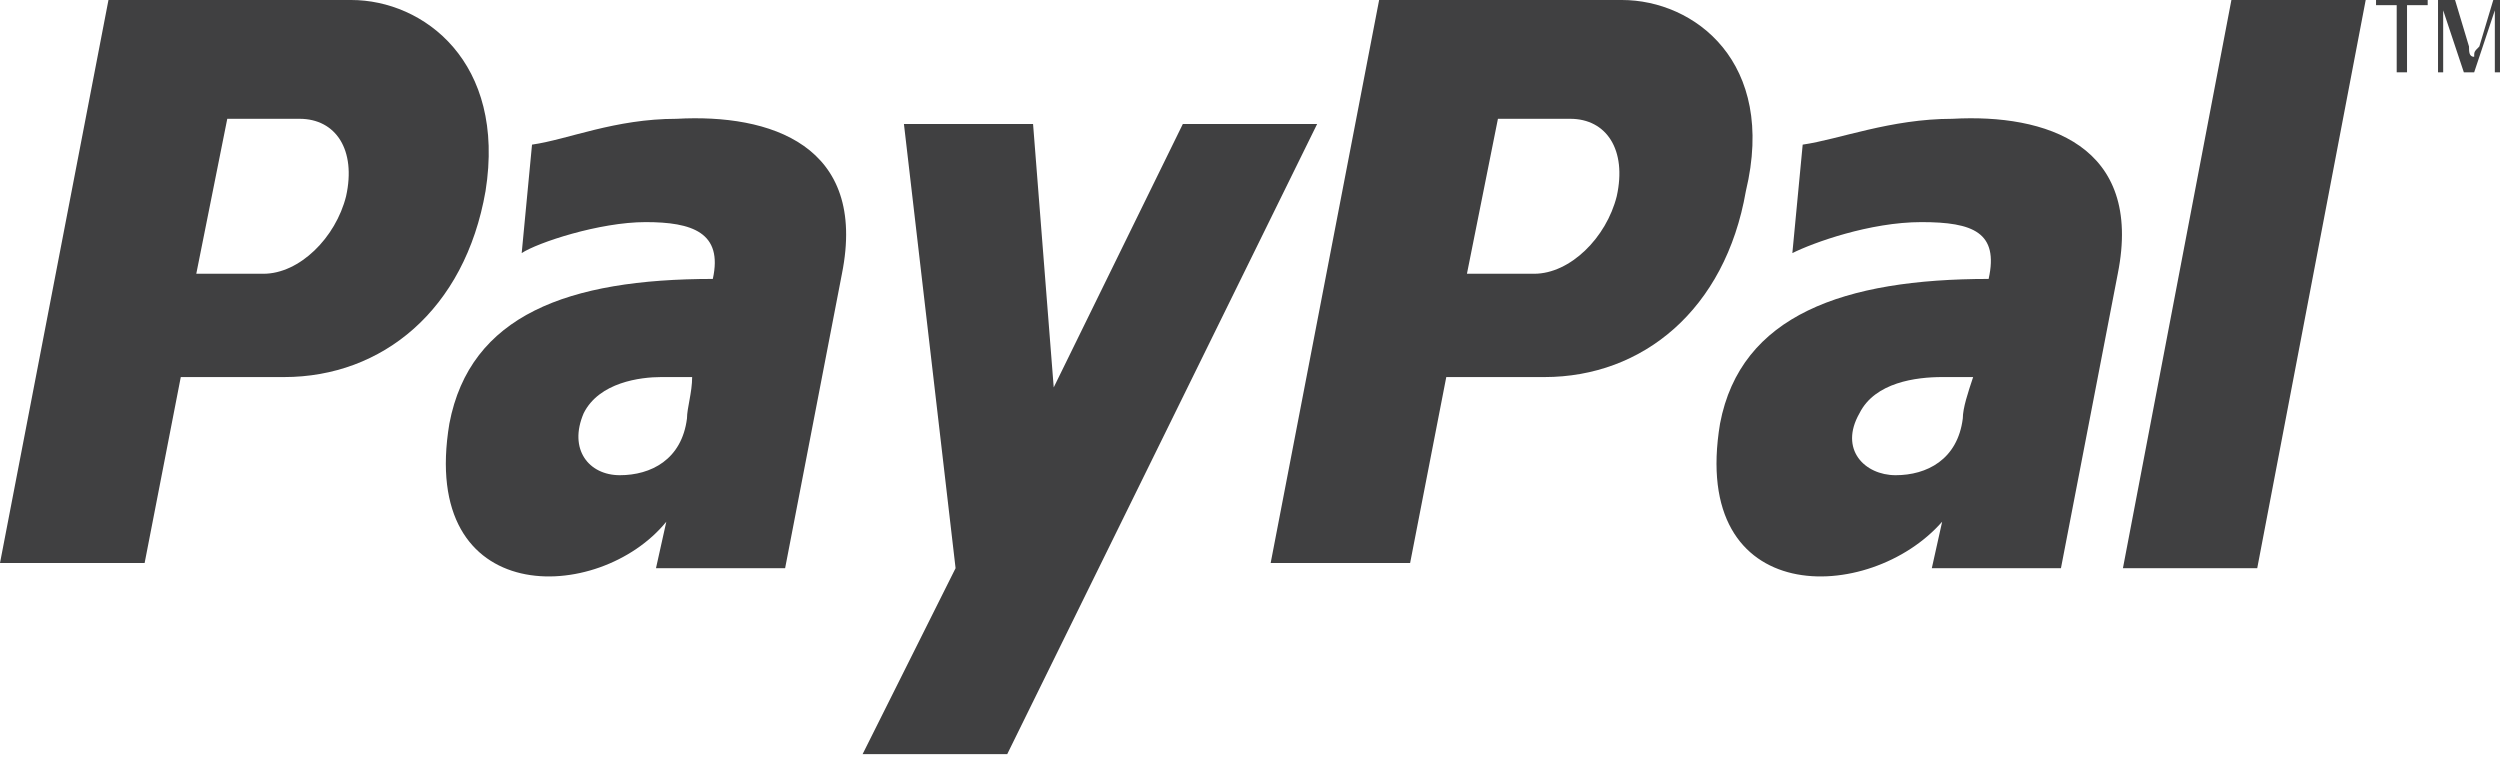 <?xml version="1.0" encoding="utf-8"?>
<!-- Generator: Adobe Illustrator 19.0.0, SVG Export Plug-In . SVG Version: 6.00 Build 0)  -->
<svg version="1.1" id="Layer_1" xmlns="http://www.w3.org/2000/svg" xmlns:xlink="http://www.w3.org/1999/xlink" x="0px" y="0px"
	 viewBox="-271.2 413.6 48.4 14.7" style="enable-background:new -271.2 413.6 48.4 14.7;" xml:space="preserve">
<style type="text/css">
	.st0{fill:#404041;}
</style>
<g>
	<g>
		<path class="st0" d="M-233.4,415.9c-1.2,0-2.2,0.4-2.9,0.5l-0.2,2.1c0.4-0.2,1.5-0.6,2.5-0.6c1,0,1.5,0.2,1.3,1.1
			c-2.8,0-4.8,0.7-5.2,2.8c-0.6,3.6,2.9,3.5,4.3,1.9l-0.2,0.9h2.5l1.1-5.7C-229.7,416.4-231.6,415.8-233.4,415.9z M-233.2,421.7
			c-0.1,0.8-0.7,1.1-1.3,1.1c-0.6,0-1.1-0.5-0.7-1.2c0.3-0.6,1.1-0.7,1.6-0.7c0.2,0,0.4,0,0.6,0
			C-233.1,421.2-233.2,421.5-233.2,421.7z"/>
		<polygon class="st0" points="-228,413.6 -230.1,424.6 -227.5,424.6 -225.4,413.6 -228,413.6 		"/>
		<path class="st0" d="M-239.8,413.6h-4.7l-2.1,10.9h2.7l0.7-3.6h1.9c1.9,0,3.5-1.3,3.9-3.6C-236.8,414.8-238.4,413.6-239.8,413.6z
			 M-239.9,417.4c-0.2,0.8-0.9,1.5-1.6,1.5h-1.3l0.6-3h1.4C-240.1,415.9-239.7,416.5-239.9,417.4z"/>
		<path class="st0" d="M-258.1,415.9c-1.2,0-2.1,0.4-2.8,0.5l-0.2,2.1c0.3-0.2,1.5-0.6,2.4-0.6c0.9,0,1.5,0.2,1.3,1.1
			c-2.8,0-4.7,0.7-5.1,2.8c-0.6,3.6,2.9,3.5,4.2,1.9l-0.2,0.9h2.5l1.1-5.7C-254.4,416.4-256.3,415.8-258.1,415.9z M-257.9,421.7
			c-0.1,0.8-0.7,1.1-1.3,1.1c-0.6,0-1-0.5-0.7-1.2c0.3-0.6,1.1-0.7,1.5-0.7c0.2,0,0.4,0,0.6,0C-257.8,421.2-257.9,421.5-257.9,421.7
			z"/>
		<polygon class="st0" points="-253.7,416 -251.2,416 -250.8,421.1 -248.3,416 -245.7,416 -251.7,428.2 -254.5,428.2 -252.7,424.6 
			-253.7,416 		"/>
		<path class="st0" d="M-264.4,413.6h-4.7l-2.1,10.9h2.8l0.7-3.6h2c1.9,0,3.5-1.3,3.9-3.6C-261.4,414.8-263,413.6-264.4,413.6z
			 M-264.5,417.4c-0.2,0.8-0.9,1.5-1.6,1.5h-1.3l0.6-3h1.4C-264.7,415.9-264.3,416.5-264.5,417.4z"/>
		<path class="st0" d="M-224.8,415v-1.3h-0.4v-0.2h1v0.2h-0.4v1.3H-224.8z"/>
		<path class="st0" d="M-224,415v-1.5h0.3l0.3,1c0,0.1,0,0.2,0.1,0.2c0-0.1,0-0.1,0.1-0.2l0.3-1h0.2v1.5h-0.2v-1.2l-0.4,1.2h-0.2
			l-0.4-1.2v1.2H-224z"/>
	</g>
</g>
</svg>
